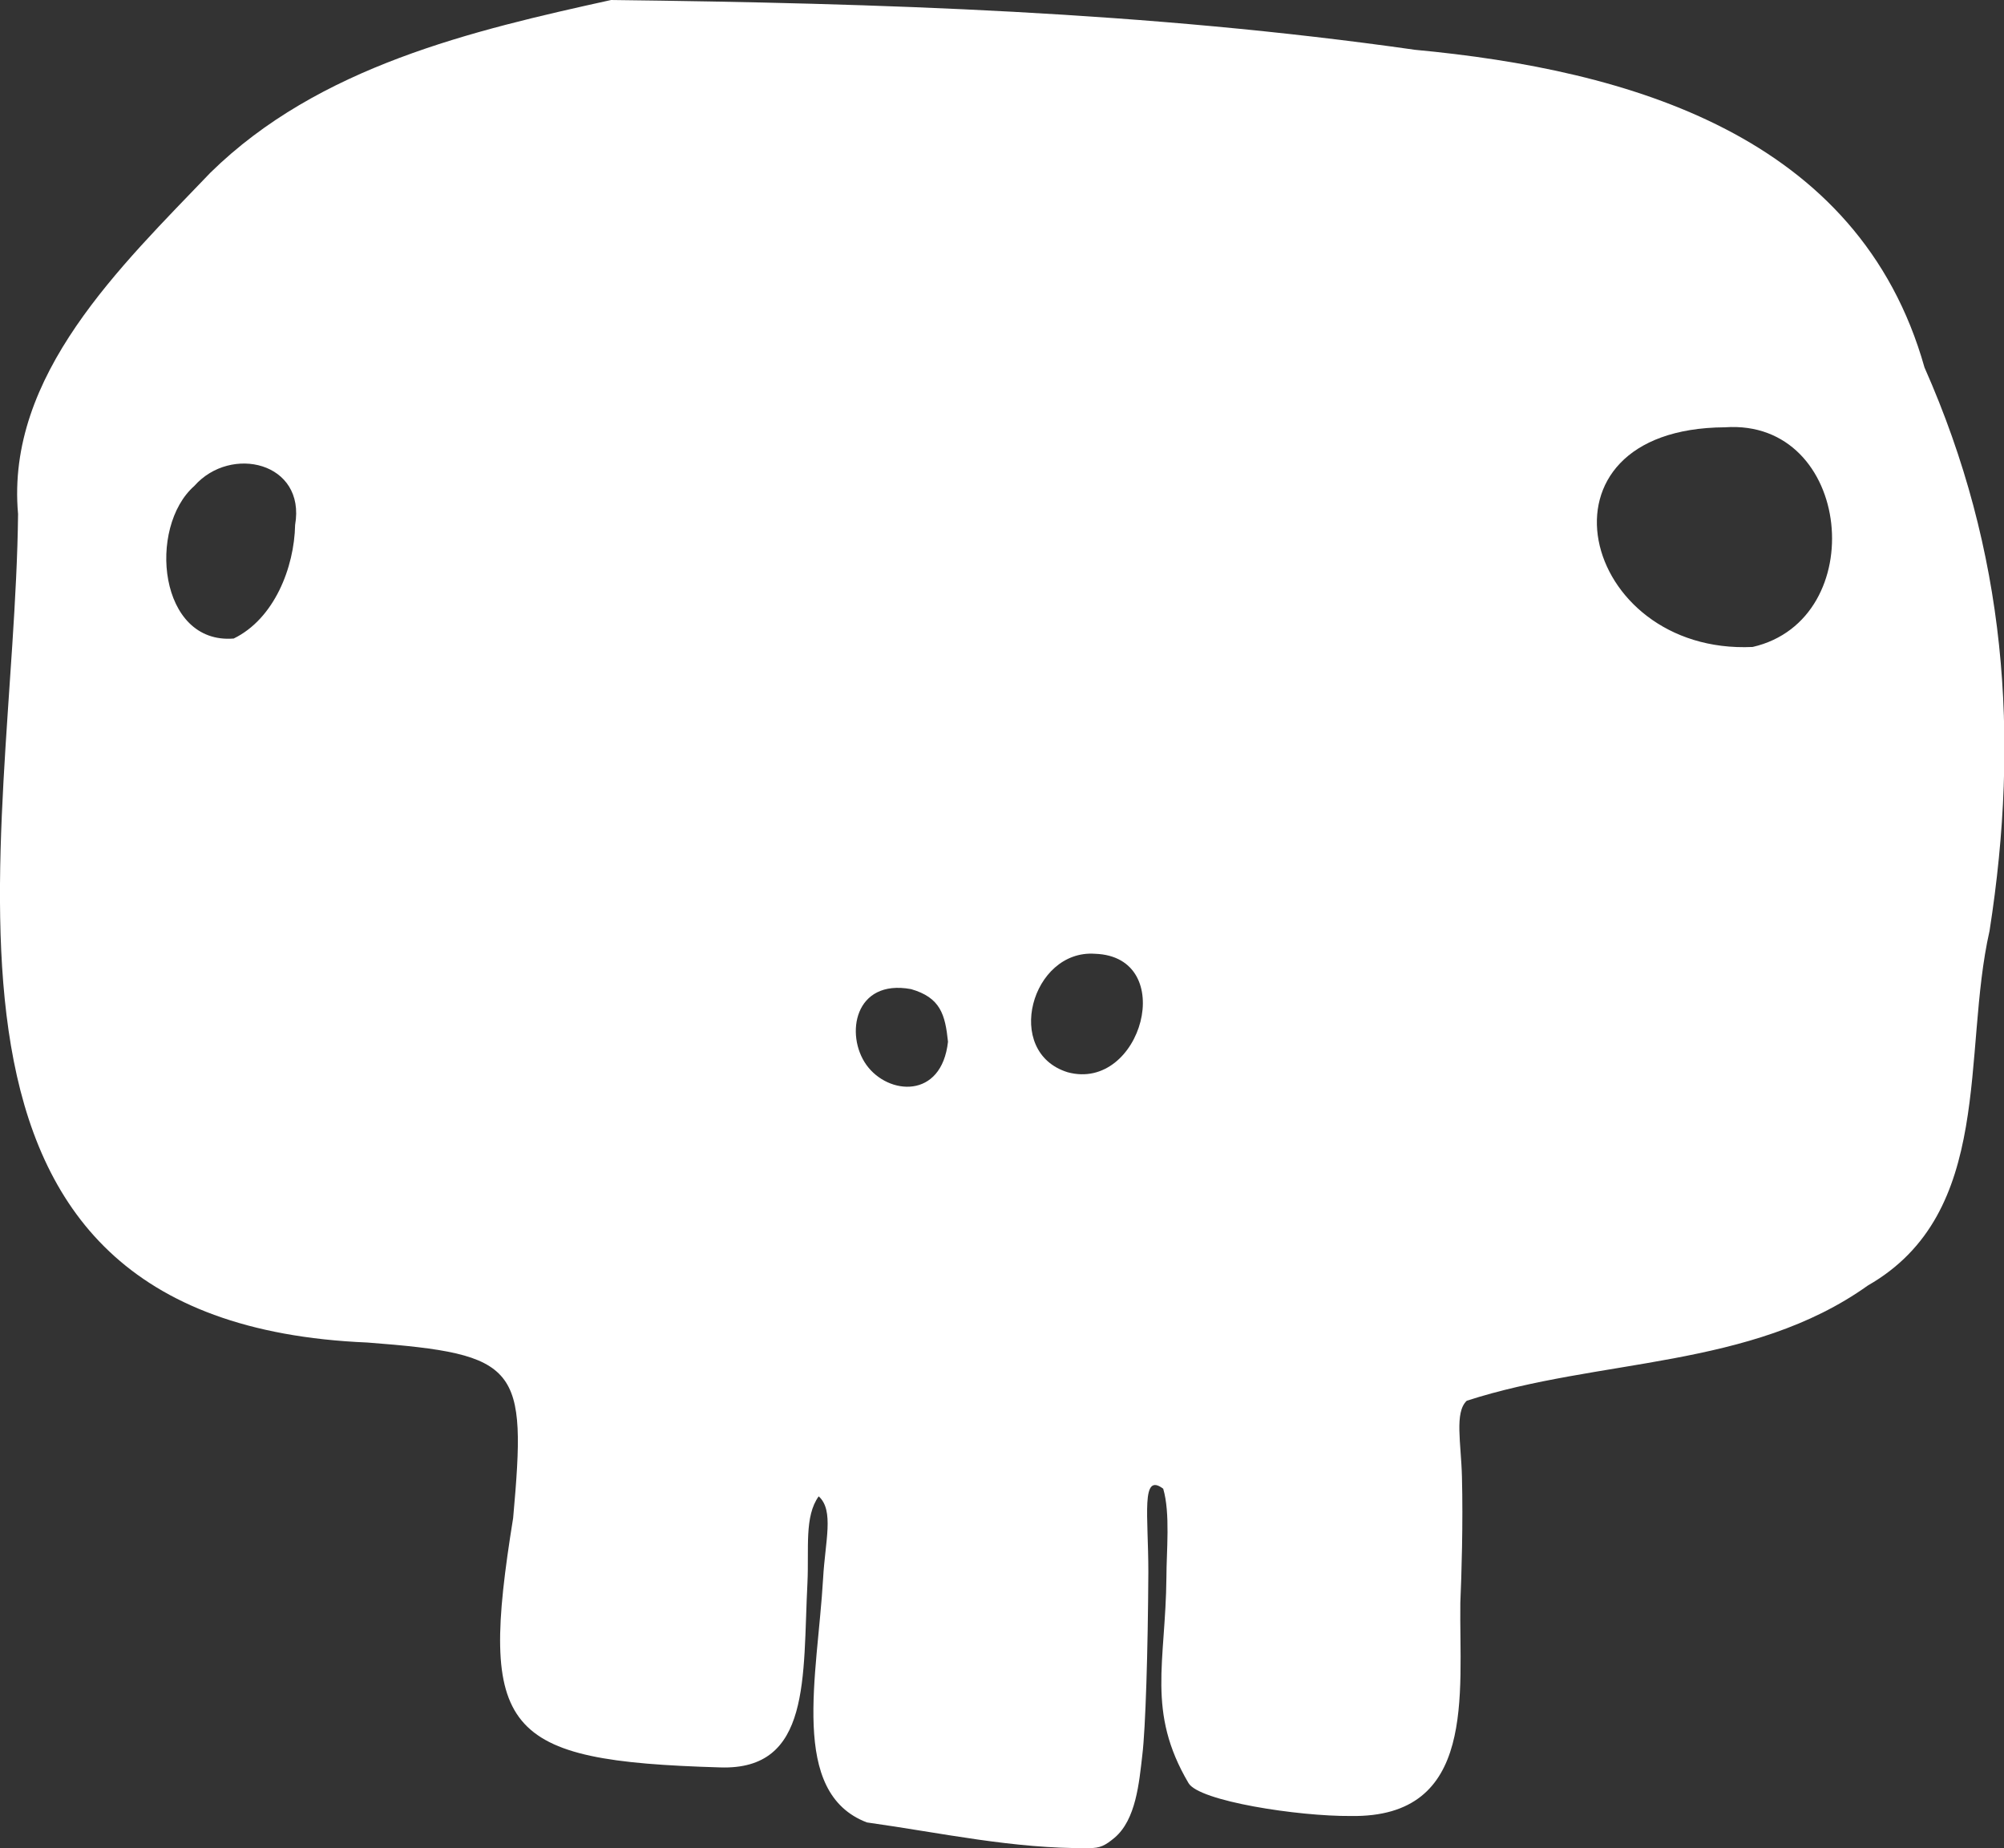 <?xml version="1.0" encoding="utf-8"?>
<!-- Generator: Adobe Illustrator 27.1.0, SVG Export Plug-In . SVG Version: 6.00 Build 0)  -->
<svg version="1.1" id="Layer_1" xmlns="http://www.w3.org/2000/svg" xmlns:xlink="http://www.w3.org/1999/xlink" x="0px" y="0px"
	 viewBox="0 0 499.1 460.2" style="enable-background:new 0 0 499.1 460.2;" xml:space="preserve">
<rect x="0" y="0" width="499.1" height="460.2" fill="#333333" stroke="none"/>
<style type="text/css">
	.st0{fill:#FFFFFF;}
</style>
<path class="st0" d="M152.2,0C219,0.8,285.7,2.9,352.4,12.4c53.4,5,110.6,21.3,126.9,79.1c20.3,45.8,23.8,91.7,16.2,140.3
	c-6.9,30.4,1.3,70.2-30.3,88.3c-29.3,20.9-66.9,18-99.9,28.7c-3.1,2.9-1.4,10.6-1.2,18.9c0.3,11.5-0.1,24.6-0.4,31.4
	c-0.3,22.7,4.2,53.6-27.3,53.1c-13.1,0.1-37.8-3.7-40.4-8.2c-10.5-17.8-5.7-30-5.5-51.2c0-6.5,1-16-0.8-22.1
	c-5.6-4.2-3.7,6.6-3.7,20.7c-0.1,19.6-0.7,39.1-1.5,45.6c-0.8,7-1.6,16.1-6.9,20.6c-2.4,2-3.6,2.6-6.4,2.6
	c-18.9,0.2-36.7-3.8-55.3-6.4c-19.4-7.4-12.3-36.5-10.9-60.8c0.5-9.2,2.8-16.9-1.1-20.4c-3.6,5-2.4,12.9-2.8,21.5
	c-1.2,23.6,1,46.8-21.8,46c-54.4-1.6-60.1-8.8-51.5-62.1c3.4-37.8,1.7-40.8-36.3-43.7C-28.3,329.3,3.6,211.1,4.5,128
	C1.4,93.4,30.2,66.2,52.4,43C79.4,16.5,117.7,7.6,152.2,0z M429.6,106.4c-50.1,0.3-36.1,56.7,6.9,54.7
	C466.1,154.3,461.4,104.2,429.6,106.4z M73.5,130.7c2.7-15.6-16-20-25.1-9.7c-11.7,10.3-8.9,39.5,9.8,38
	C68.3,154.1,73.3,141.3,73.5,130.7z M272.7,237.5c-15.8-1.1-22.9,24.5-6.8,29.5C284.3,272,293.6,238.2,272.7,237.5z M236.1,259.4
	c-0.7-6.8-1.9-11-9.2-13.1c-14.1-2.6-16.5,11.4-11.1,18.9S234.5,273.8,236.1,259.4z"/>
</svg>
